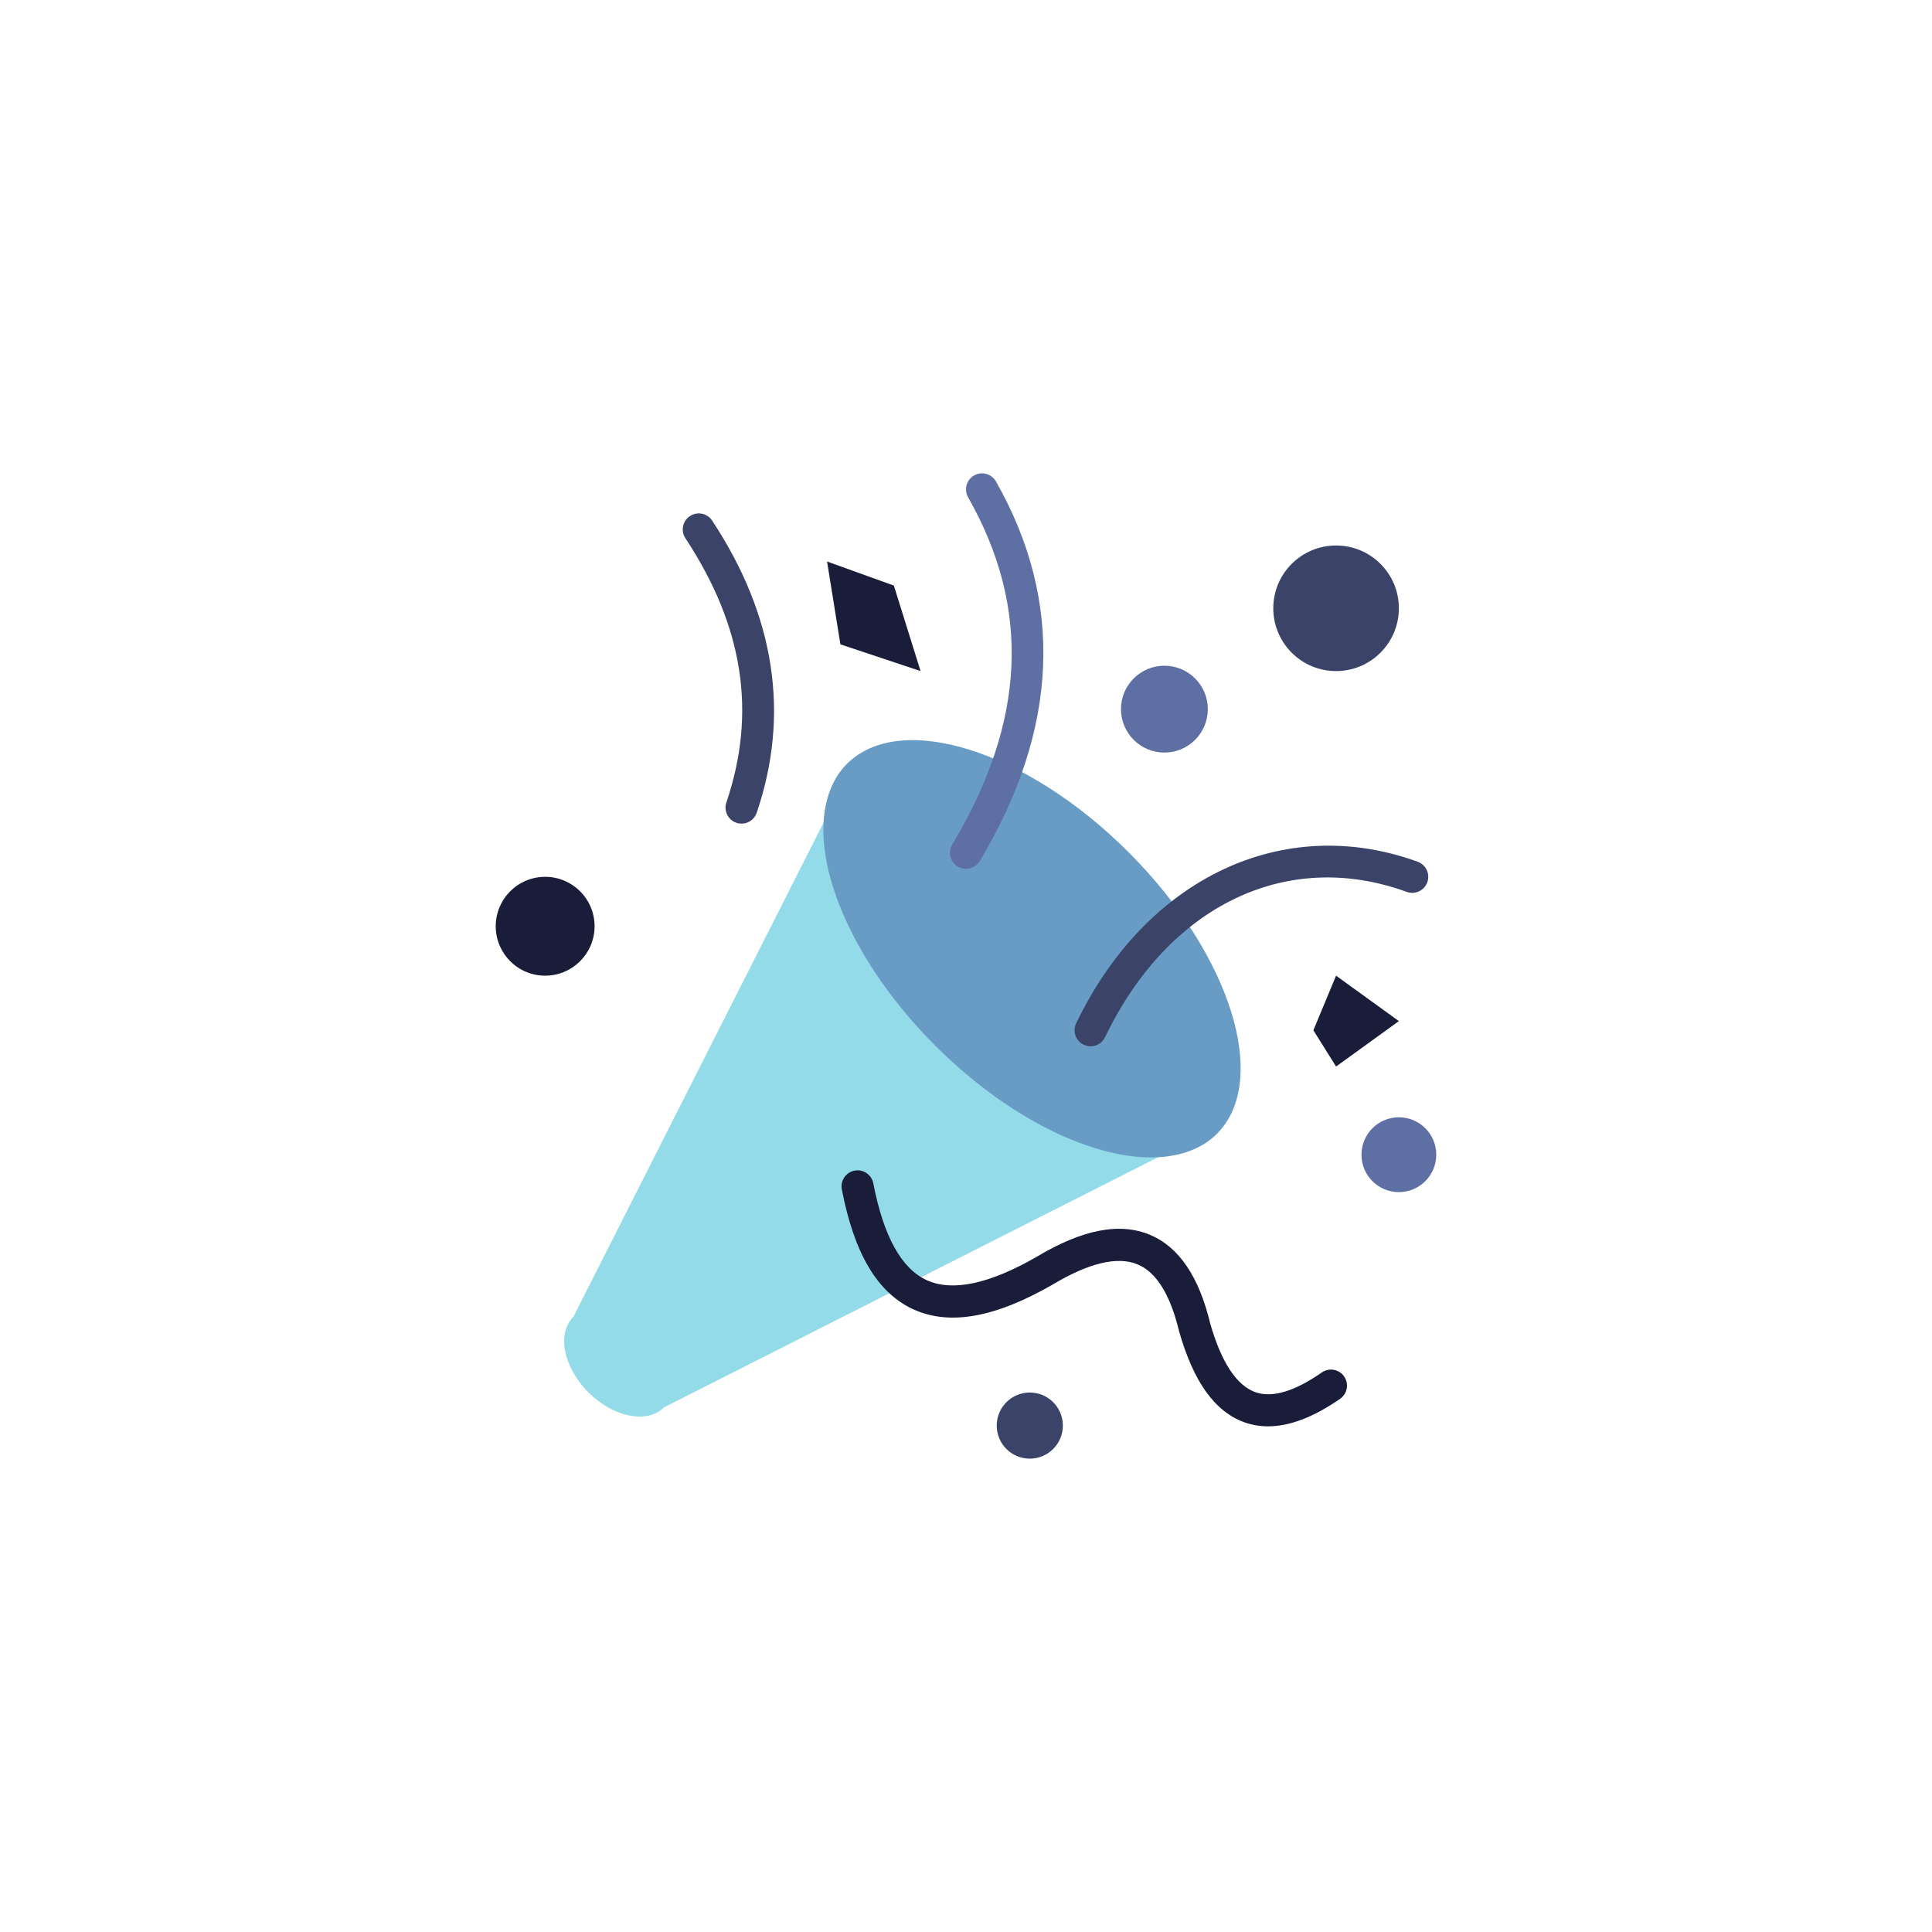<svg xmlns="http://www.w3.org/2000/svg" xmlns:xlink="http://www.w3.org/1999/xlink" class="ldi-r796sq" width="200px" height="200px" viewBox="0 0 100 100" preserveAspectRatio="xMidYMid" style="background: none;"><!--?xml version="1.0" encoding="utf-8"?--><!--Generator: Adobe Illustrator 21.0.0, SVG Export Plug-In . SVG Version: 6.00 Build 0)--><svg xmlns="http://www.w3.org/2000/svg" xmlns:xlink="http://www.w3.org/1999/xlink" version="1.1" id="圖層_1" x="0px" y="0px" viewBox="0 0 100 100" style="transform-origin: 50px 50px 0px;" xml:space="preserve"><g style="transform-origin: 50px 50px 0px;"><g style="transform-origin: 50px 50px 0px; transform: scale(0.6);"><g style="transform-origin: 50px 50px 0px;"><g><style type="text/css" class="ld ld-heartbeat" style="transform-origin: 50px 50px 0px; animation-duration: 1s; animation-delay: -1s; animation-direction: normal;">.st0{fill:#E15B64;} .st1{fill:#FFFFFF;} .st2{opacity:0.9;fill:#A0C8D7;} .st3{fill:#333333;} .st4{fill:#662D91;} .st5{fill:#A0C8D7;} .st6{fill:#ABBD81;} .st7{fill:#F47E60;} .st8{fill:#FFDC6C;} .st9{fill:#F2F2F2;} .st10{fill:#FCEE21;} .st11{fill:#EEF4DC;} .st12{fill:#F5E6C8;} .st13{fill:#C33737;} .st14{fill:#666666;} .st15{fill:#CCCCCC;} .st16{fill:#FFC28A;} .st17{fill:#4D4D4D;} .st18{fill:#999999;} .st19{fill:#29ABE2;} .st20{fill:#166496;} .st21{fill:#0071BC;} .st22{fill:#F7931E;} .st23{fill:#3E4D8A;} .st24{fill:#ED1E79;} .st25{fill:#9E005D;} .st26{fill:#D4145A;} .st27{fill:none;} .st28{fill:#ED1C24;} .st29{fill:#F15A24;} .st30{fill:#FBB03B;} .st31{fill:#C7B299;} .st32{fill:none;stroke:#FFFFFF;stroke-width:4;stroke-linecap:round;stroke-miterlimit:10;} .st33{fill:#C69C6D;} .st34{fill:#808080;} .st35{fill:#39B54A;} .st36{fill:#F6FF3F;} .st37{fill:#FF0000;} .st38{fill:#603813;} .st39{fill:#42210B;} .st40{fill:#1A1A1A;} .st41{fill:#FFD6B0;} .st42{fill:#C28851;} .st43{fill:#FFC28A;stroke:#FFFFFF;stroke-width:2;stroke-miterlimit:10;} .st44{fill:#009245;} .st45{fill:none;stroke:#333333;stroke-linecap:round;stroke-miterlimit:10;} .st46{fill:#E0E0E0;} .st47{fill:#C59B6D;} .st48{fill:#3399CC;} .st49{fill:#9F69B8;} .st50{fill:#EFBF4E;} .st51{fill:#353035;} .st52{fill:#77A4BD;} .st53{fill:#131F25;} .st54{fill:#494B32;} .st55{fill:none;stroke:#754C24;stroke-miterlimit:10;} .st56{fill:#754C24;} .st57{fill:#B2A44F;} .st58{fill:#48462D;} .st59{opacity:0.6;fill:#F73D7E;} .st60{opacity:0.8;fill:#F73D7E;} .st61{fill:#F73D7E;} .st62{opacity:0.59;fill:#3399CC;} .st63{fill:#DBDBDB;} .st64{fill:#3FAB4B;} .st65{fill:#E3A735;} .st66{fill:#E48E11;} .st67{fill:#A67C52;} .st68{fill:#8C6239;} .st69{fill:#666666;stroke:#F2F2F2;stroke-width:1.5;stroke-miterlimit:10;} .st70{fill:none;stroke:#333333;stroke-width:1.5;stroke-miterlimit:10;} .st71{fill:#62A562;} .st72{opacity:0.76;fill:#2E6045;} .st73{fill:#2E6045;} .st74{opacity:0.8;fill:#2E6045;} .st75{fill:#F8B26A;stroke:#231815;stroke-miterlimit:10;} .st76{fill:#F1F5DB;} .st77{fill:#FEAE01;} .st78{fill:#FF9400;} .st79{fill:none;stroke:#B3B3B3;stroke-width:3;stroke-miterlimit:10;} .st80{fill:#B3B3B3;} .st81{fill:none;stroke:#000000;stroke-width:1.5;stroke-miterlimit:10;} .st82{fill:none;stroke:#754C24;stroke-width:3;stroke-miterlimit:10;} .st83{fill:#C5C2BA;} .st84{fill:#E62B0F;} .st85{fill:#F2E336;} .st86{fill:#96AB5F;} .st87{fill:#C0996D;} .st88{fill:#573E31;} .st89{fill:none;stroke:#754C24;stroke-width:2;stroke-linecap:round;stroke-miterlimit:10;} .st90{fill:#534741;} .st91{fill:#F8B26A;} .st92{fill:#F8B26A;stroke:#F2F2F2;stroke-width:0.41;stroke-miterlimit:10;} .st93{fill:none;stroke:#FFFFFF;stroke-width:1.842;stroke-miterlimit:10;} .st94{fill:#F73D7E;stroke:#FFFFFF;stroke-width:1.5;stroke-miterlimit:10;} .st95{fill:#F8B26A;stroke:#FFFFFF;stroke-width:2.238;stroke-miterlimit:10;} .st96{fill:#C33737;stroke:#FFFFFF;stroke-width:1.103;stroke-miterlimit:10;} .st97{fill:none;stroke:#333333;stroke-width:3.876;stroke-miterlimit:10;} .st98{fill:#31F294;} .st99{fill:#66503A;} .st100{fill:#E15C65;} .st101{opacity:0.9;fill:#ABBD81;} .st102{fill:#FFFFFF;stroke:#333333;stroke-width:3;stroke-linejoin:round;stroke-miterlimit:10;} .st103{fill:#A0C8D7;stroke:#333333;stroke-width:2;stroke-linejoin:round;stroke-miterlimit:10;} .st104{fill:#ABBD81;stroke:#333333;stroke-width:2;stroke-linejoin:round;stroke-miterlimit:10;}</style><g class="ld ld-heartbeat" style="transform-origin: 50px 50px 0px; animation-duration: 1s; animation-delay: -0.963s; animation-direction: normal;"><path class="st0" d="M63.833,40.374c-8.612-8.612-19.241-11.944-23.742-7.443c-0.938,0.938-1.517,2.154-1.798,3.551l-22.16,43.776 c-1.445,1.445-0.866,4.366,1.292,6.524s5.079,2.737,6.524,1.292l43.776-22.16c1.397-0.281,2.613-0.859,3.551-1.798 C75.777,59.615,72.445,48.985,63.833,40.374z" fill="#93dbe9" style="fill: rgb(147, 219, 233);"/></g><g class="ld ld-heartbeat" style="transform-origin: 50px 50px 0px; animation-duration: 1s; animation-delay: -0.926s; animation-direction: normal;"><path class="st13" d="M64.024,40.183c-8.813-8.813-19.692-12.223-24.298-7.617c-0.96,0.96-1.553,2.204-1.84,3.634 c-1.091,5.429,2.481,13.688,9.457,20.664c6.976,6.976,15.234,10.548,20.664,9.457c1.43-0.287,2.674-0.88,3.634-1.84 C76.247,59.875,72.837,48.996,64.024,40.183z" fill="#689cc5" style="fill: rgb(104, 156, 197);"/></g><g class="ld ld-heartbeat" style="transform-origin: 50px 50px 0px; animation-duration: 1s; animation-delay: -0.889s; animation-direction: normal;"><circle class="st5" cx="67.115" cy="27.842" r="3.746" fill="#5e6fa3" style="fill: rgb(94, 111, 163);"/></g><g class="ld ld-heartbeat" style="transform-origin: 50px 50px 0px; animation-duration: 1s; animation-delay: -0.852s; animation-direction: normal;"><circle class="st6" cx="81.925" cy="19.141" r="5.417" fill="#3b4368" style="fill: rgb(59, 67, 104);"/></g><g class="ld ld-heartbeat" style="transform-origin: 50px 50px 0px; animation-duration: 1s; animation-delay: -0.815s; animation-direction: normal;"><circle class="st91" cx="13.695" cy="46.571" r="4.264" fill="#191d3a" style="fill: rgb(25, 29, 58);"/></g><g class="ld ld-heartbeat" style="transform-origin: 50px 50px 0px; animation-duration: 1s; animation-delay: -0.778s; animation-direction: normal;"><circle class="st5" cx="87.342" cy="66.279" r="3.227" fill="#5e6fa3" style="fill: rgb(94, 111, 163);"/></g><g style="transform-origin: 50px 50px 0px;"><g><g class="ld ld-heartbeat" style="transform-origin: 50px 50px 0px; animation-duration: 1s; animation-delay: -0.741s; animation-direction: normal;"><path class="st5" d="M49.999,41.615c-0.242,0-0.487-0.063-0.71-0.196c-0.656-0.393-0.869-1.243-0.476-1.897 c6.352-10.604,6.799-20.403,1.368-29.955c-0.378-0.664-0.146-1.508,0.519-1.885c0.66-0.377,1.507-0.147,1.885,0.519 C58.471,18.551,58,29.568,51.187,40.943C50.927,41.376,50.469,41.615,49.999,41.615z" fill="#5e6fa3" style="fill: rgb(94, 111, 163);"/></g></g></g><g style="transform-origin: 50px 50px 0px;"><g><g class="ld ld-heartbeat" style="transform-origin: 50px 50px 0px; animation-duration: 1s; animation-delay: -0.704s; animation-direction: normal;"><path class="st6" d="M60.748,56.926c-0.201,0-0.405-0.043-0.599-0.137c-0.688-0.33-0.978-1.157-0.646-1.846 c6.034-12.548,17.871-18.149,29.464-13.937c0.718,0.261,1.088,1.055,0.827,1.773c-0.261,0.718-1.054,1.089-1.773,0.827 c-10.341-3.76-20.558,1.16-26.027,12.536C61.758,56.637,61.263,56.926,60.748,56.926z" fill="#3b4368" style="fill: rgb(59, 67, 104);"/></g></g></g><g style="transform-origin: 50px 50px 0px;"><g><g class="ld ld-heartbeat" style="transform-origin: 50px 50px 0px; animation-duration: 1s; animation-delay: -0.667s; animation-direction: normal;"><path class="st6" d="M30.637,37.719c-0.148,0-0.297-0.023-0.445-0.074c-0.723-0.246-1.11-1.031-0.864-1.754 c2.63-7.738,1.474-15.193-3.533-22.79c-0.42-0.637-0.245-1.496,0.393-1.915c0.637-0.42,1.496-0.245,1.915,0.393 c5.433,8.241,6.726,16.72,3.843,25.201C31.751,37.357,31.214,37.719,30.637,37.719z" fill="#3b4368" style="fill: rgb(59, 67, 104);"/></g></g></g><g style="transform-origin: 50px 50px 0px;"><g><g class="ld ld-heartbeat" style="transform-origin: 50px 50px 0px; animation-duration: 1s; animation-delay: -0.63s; animation-direction: normal;"><path class="st91" d="M76.055,89.711c-0.706,0-1.379-0.114-2.021-0.342c-2.548-0.906-4.394-3.464-5.641-7.82 c-0.763-3.191-1.961-5.123-3.576-5.802c-1.736-0.729-4.213-0.144-7.357,1.745c-4.978,2.858-8.9,3.547-12.012,2.12 c-3.08-1.414-5.095-4.796-6.159-10.341c-0.144-0.75,0.347-1.475,1.098-1.618c0.745-0.146,1.474,0.347,1.618,1.098 c0.872,4.539,2.418,7.348,4.597,8.347c2.209,1.015,5.392,0.343,9.458-1.99c3.975-2.387,7.196-3.015,9.831-1.91 c2.473,1.04,4.216,3.613,5.179,7.65c0.954,3.329,2.269,5.339,3.893,5.917c1.448,0.512,3.375-0.059,5.731-1.7 c0.626-0.438,1.489-0.284,1.925,0.344c0.437,0.627,0.283,1.488-0.344,1.925C80.002,88.915,77.919,89.711,76.055,89.711z" fill="#191d3a" style="fill: rgb(25, 29, 58);"/></g></g></g><g class="ld ld-heartbeat" style="transform-origin: 50px 50px 0px; animation-duration: 1s; animation-delay: -0.593s; animation-direction: normal;"><circle class="st6" cx="55.503" cy="89.647" r="2.853" fill="#3b4368" style="fill: rgb(59, 67, 104);"/></g><g class="ld ld-heartbeat" style="transform-origin: 50px 50px 0px; animation-duration: 1s; animation-delay: -0.556s; animation-direction: normal;"><polygon class="st91" points="38.014,15.107 39.166,22.253 46.081,24.558 43.776,17.181 " fill="#191d3a" style="fill: rgb(25, 29, 58);"/></g><g class="ld ld-heartbeat" style="transform-origin: 50px 50px 0px; animation-duration: 1s; animation-delay: -0.519s; animation-direction: normal;"><polygon class="st91" points="81.925,50.835 79.966,55.543 81.925,58.673 87.342,54.754 " fill="#191d3a" style="fill: rgb(25, 29, 58);"/></g></g></g></g></g><style type="text/css" class="ld ld-heartbeat" style="transform-origin: 50px 50px 0px; animation-duration: 1s; animation-delay: -0.296s; animation-direction: normal;">@keyframes ld-heartbeat {
  0% {
    -webkit-transform: scale(1.05);
    transform: scale(1.05);
  }
  5% {
    -webkit-transform: scale(1.25);
    transform: scale(1.25);
  }
  39% {
    -webkit-transform: scale(0.9);
    transform: scale(0.9);
  }
  45% {
    -webkit-transform: scale(1.15);
    transform: scale(1.15);
  }
  60% {
    -webkit-transform: scale(1.05);
    transform: scale(1.05);
  }
  100% {
    -webkit-transform: scale(1);
    transform: scale(1);
  }
}
@-webkit-keyframes ld-heartbeat {
  0% {
    -webkit-transform: scale(1.05);
    transform: scale(1.05);
  }
  5% {
    -webkit-transform: scale(1.25);
    transform: scale(1.25);
  }
  39% {
    -webkit-transform: scale(0.9);
    transform: scale(0.9);
  }
  45% {
    -webkit-transform: scale(1.15);
    transform: scale(1.15);
  }
  60% {
    -webkit-transform: scale(1.05);
    transform: scale(1.05);
  }
  100% {
    -webkit-transform: scale(1);
    transform: scale(1);
  }
}
.ld.ld-heartbeat {
  -webkit-animation: ld-heartbeat 0.8s infinite cubic-bezier(0.215, 0.61, 0.355, 1);
  animation: ld-heartbeat 0.8s infinite cubic-bezier(0.215, 0.61, 0.355, 1);
}
</style></svg></svg>